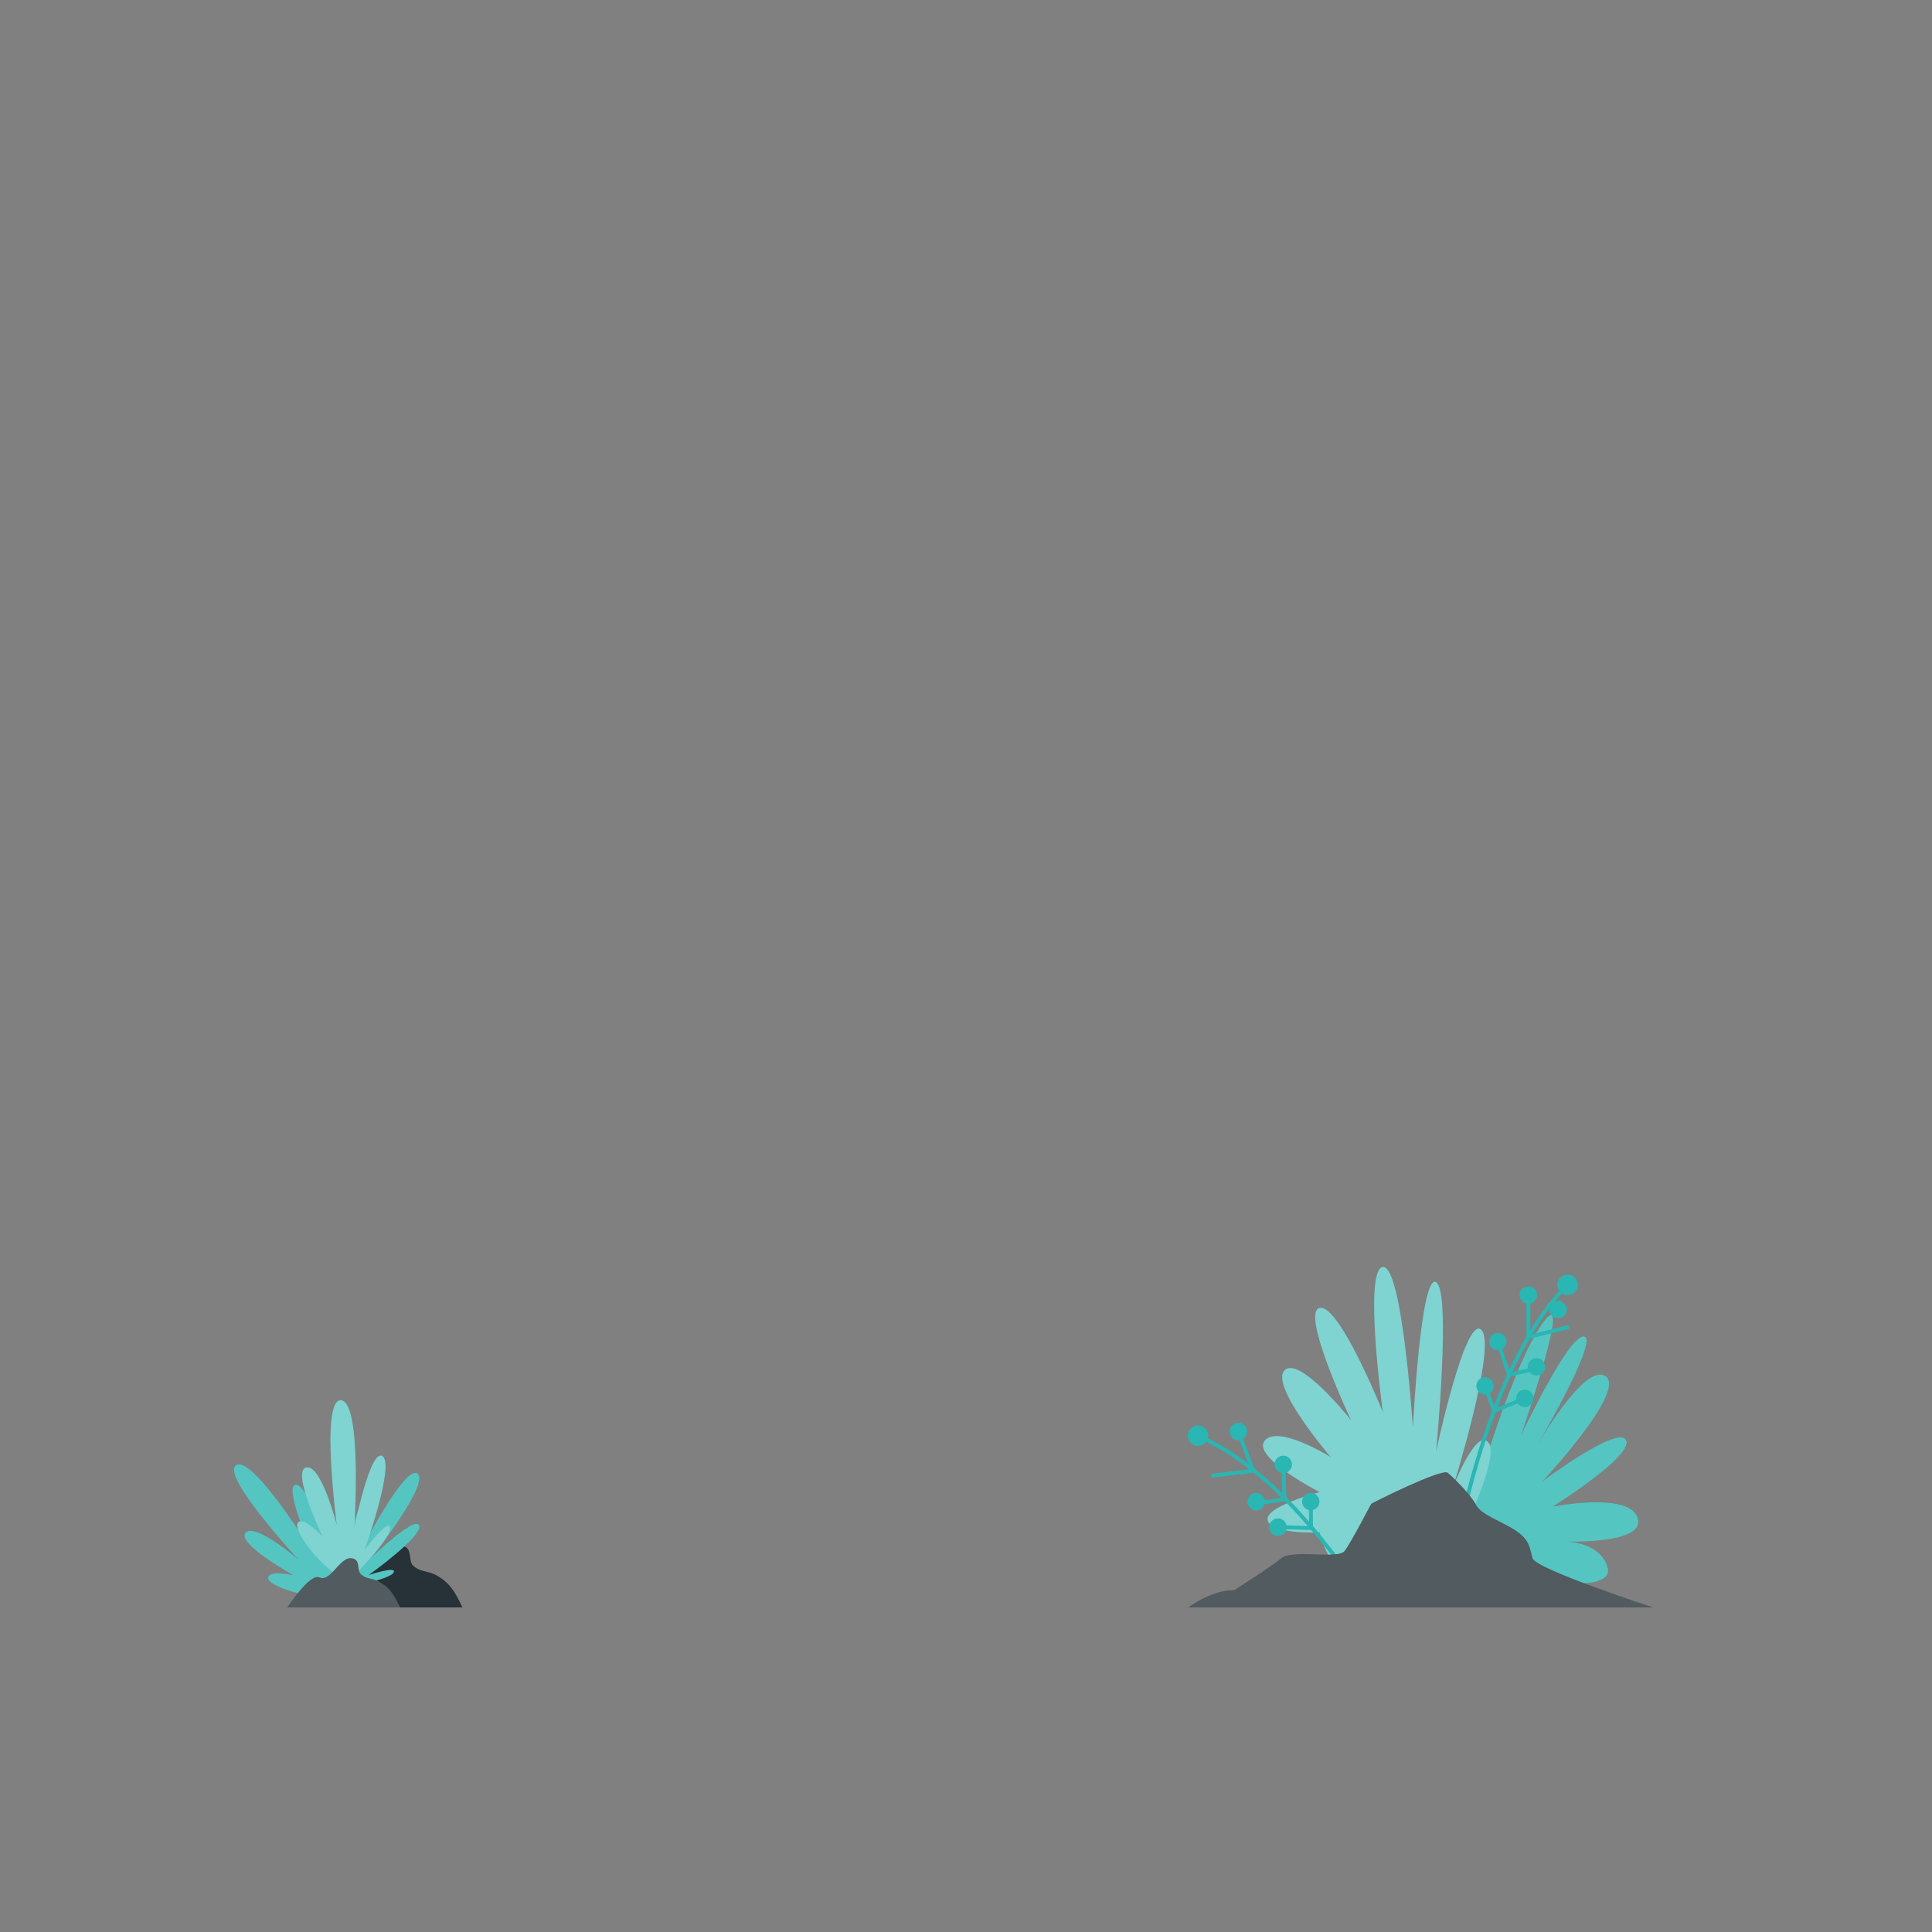 <svg xmlns="http://www.w3.org/2000/svg" viewBox="0 0 500 500"><rect x="0" y="0" width="500" height="500" fill="#808080" stroke="none"/><g id="freepik--Plants--inject-62"><path d="M119.69,416H83.05s7.3-11.16,10.41-9.74c4,1.84,7-8.27,11.52-5.88,1.58.85.81,3.55,1.8,4.64,1.65,1.8,3.73,1.45,5.72,2.44C116.39,409.43,117.77,412,119.69,416Z" style="fill:#263238"></path><path d="M87.06,412.93s2.4-14,.74-16-2,7.61-2,7.61-5.58-20.16-9.15-20.27,4.24,17.49,4.24,17.49-15.26-24.94-19.7-22.61,16,24.43,16,24.43-11.17-9.61-13.63-6.9,12.4,11,12.4,11-6.55-1.47-6.55.71S80.5,414.17,87.06,412.93Z" style="fill:#2AB6B3"></path><path d="M87.06,412.93s2.4-14,.74-16-2,7.61-2,7.61-5.58-20.16-9.15-20.27,4.24,17.49,4.24,17.49-15.26-24.94-19.7-22.61,16,24.43,16,24.43-11.17-9.61-13.63-6.9,12.4,11,12.4,11-6.55-1.47-6.55.71S80.5,414.17,87.06,412.93Z" style="fill:#fff;opacity:0.2;isolation:isolate"></path><path d="M89.26,410.93s11.47-2.08,12.58-3.94-6.44.64-6.44.64,14-10,13.09-12.8-12.33,8.22-12.33,8.22,15-18.85,11.93-21.62-14.38,19.25-14.38,19.25S98,389.34,95.19,388.2s-5,12.69-5,12.69-.71-5.48-2.4-4.86S86.45,406.21,89.26,410.93Z" style="fill:#2AB6B3"></path><path d="M89.26,410.93s11.47-2.08,12.58-3.94-6.44.64-6.44.64,14-10,13.09-12.8-12.33,8.22-12.33,8.22,15-18.85,11.93-21.62-14.38,19.25-14.38,19.25S98,389.34,95.19,388.2s-5,12.69-5,12.69-.71-5.48-2.4-4.86S86.45,406.21,89.26,410.93Z" style="fill:#fff;opacity:0.2;isolation:isolate"></path><path d="M90.12,409.41s11.07-11.1,10.88-14-6.63,5.65-6.63,5.65,7.81-21.81,4.65-24.18S91.7,395.4,91.7,395.4s2.09-32.31-3.4-33-1.13,32.31-1.13,32.31-4-15.82-7.93-14.93,4.2,17.87,4.2,17.87-5-5.51-6.38-3.53S83.39,406.35,90.12,409.41Z" style="fill:#2AB6B3"></path><path d="M90.12,409.41s11.07-11.1,10.88-14-6.63,5.65-6.63,5.65,7.81-21.81,4.65-24.18S91.7,395.4,91.7,395.4s2.09-32.31-3.4-33-1.13,32.31-1.13,32.31-4-15.82-7.93-14.93,4.2,17.87,4.2,17.87-5-5.51-6.38-3.53S83.39,406.35,90.12,409.41Z" style="fill:#fff;opacity:0.4;isolation:isolate"></path><path d="M103.55,416H74.35s5.82-8.89,8.29-7.77c3.23,1.47,5.62-6.58,9.19-4.68,1.26.68.64,2.83,1.43,3.7,1.31,1.43,3,1.16,4.56,1.94C100.91,410.78,102,412.82,103.55,416Z" style="fill:#263238"></path><path d="M103.55,416H74.35s5.82-8.89,8.29-7.77c3.23,1.47,5.62-6.58,9.19-4.68,1.26.68.64,2.83,1.43,3.7,1.31,1.43,3,1.16,4.56,1.94C100.91,410.78,102,412.82,103.55,416Z" style="fill:#fff;opacity:0.2"></path><path d="M379.15,395.61s11-40.13,19.85-52.84-5.37,28.72-5.37,28.72,12.46-26.41,16.37-25.58-12.87,29.36-12.87,29.36,12.78-22.83,18.38-19.1-16.32,27.2-16.32,27.2,19.67-14.74,21.63-10.64-19.05,17.2-19.05,17.2,20-4,22.09,3-19.89,6-19.89,6,10.17-.46,12.1,6.89S389.38,410.49,379.15,395.61Z" style="fill:#2AB6B3"></path><path d="M379.15,395.61s11-40.13,19.85-52.84-5.37,28.72-5.37,28.72,12.46-26.41,16.37-25.58-12.87,29.36-12.87,29.36,12.78-22.83,18.38-19.1-16.32,27.2-16.32,27.2,19.67-14.74,21.63-10.64-19.05,17.2-19.05,17.2,20-4,22.09,3-19.89,6-19.89,6,10.17-.46,12.1,6.89S389.38,410.49,379.15,395.61Z" style="fill:#fff;opacity:0.2;isolation:isolate"></path><path d="M373.56,407.22s14.85-28.58,11.84-33.59-9.35,11.17-9.35,11.17,11.45-36.61,7.32-40.64-11.72,31.53-11.72,31.53,4-41.66,0-43.88-6,37.7-6,37.7-2.74-42.24-7.78-41.6,0,37.53,0,37.53-11.28-28.08-16.34-26.95,8.13,29.07,8.13,29.07-13.37-16.87-17.23-12.91,11.95,22.43,11.95,22.43-13.57-8.46-17.07-4.24,14.22,13.32,14.22,13.32-14.46,3.75-13.45,7.35,13.45,3.11,13.45,3.11S347,422.22,373.56,407.22Z" style="fill:#2AB6B3"></path><path d="M373.56,407.22s14.85-28.58,11.84-33.59-9.35,11.17-9.35,11.17,11.45-36.61,7.32-40.64-11.72,31.53-11.72,31.53,4-41.66,0-43.88-6,37.7-6,37.7-2.74-42.24-7.78-41.6,0,37.53,0,37.53-11.28-28.08-16.34-26.95,8.13,29.07,8.13,29.07-13.37-16.87-17.23-12.91,11.95,22.43,11.95,22.43-13.57-8.46-17.07-4.24,14.22,13.32,14.22,13.32-14.46,3.75-13.45,7.35,13.45,3.11,13.45,3.11S347,422.22,373.56,407.22Z" style="fill:#fff;opacity:0.4;isolation:isolate"></path><path d="M405.48,338.92a2.25,2.25,0,1,1-2.25-2.25A2.25,2.25,0,0,1,405.48,338.92Z" style="fill:#2AB6B3"></path><path d="M377.47,397.76s8.18-45.55,28.22-65.26" style="fill:none;stroke:#2AB6B3;stroke-linecap:round;stroke-miterlimit:10"></path><path d="M408.33,332.5a2.64,2.64,0,1,1-2.64-2.64A2.64,2.64,0,0,1,408.33,332.5Z" style="fill:#2AB6B3"></path><circle cx="397.62" cy="353.74" r="2.25" style="fill:#2AB6B3"></circle><path d="M389.88,347.21a2.25,2.25,0,1,1-2.25-2.26A2.25,2.25,0,0,1,389.88,347.21Z" style="fill:#2AB6B3"></path><path d="M396.87,361.9a2.25,2.25,0,1,1-2.25-2.25A2.26,2.26,0,0,1,396.87,361.9Z" style="fill:#2AB6B3"></path><path d="M386.58,358.68a2.25,2.25,0,1,1-2.25-2.25A2.25,2.25,0,0,1,386.58,358.68Z" style="fill:#2AB6B3"></path><path d="M397.79,335.14a2.25,2.25,0,1,1-2.25-2.25A2.25,2.25,0,0,1,397.79,335.14Z" style="fill:#2AB6B3"></path><polyline points="395.54 335.14 395.54 346.03 405.69 343.51" style="fill:none;stroke:#2AB6B3;stroke-linecap:round;stroke-miterlimit:10"></polyline><polyline points="387.63 347.21 390.54 355.77 397.62 354.18" style="fill:none;stroke:#2AB6B3;stroke-linecap:round;stroke-miterlimit:10"></polyline><polyline points="384.33 358.68 386.67 365.13 394.62 361.9" style="fill:none;stroke:#2AB6B3;stroke-linecap:round;stroke-miterlimit:10"></polyline><path d="M350.55,409.63C340,395,326.92,379.08,310.05,371.56" style="fill:none;stroke:#2AB6B3;stroke-linecap:round;stroke-miterlimit:10"></path><path d="M307.58,372.48a2.64,2.64,0,1,0,1.54-3.39A2.63,2.63,0,0,0,307.58,372.48Z" style="fill:#2AB6B3"></path><path d="M323,389.41a2.25,2.25,0,1,0,1.32-2.9A2.26,2.26,0,0,0,323,389.41Z" style="fill:#2AB6B3"></path><path d="M330,379.79a2.25,2.25,0,1,0,1.31-2.9A2.25,2.25,0,0,0,330,379.79Z" style="fill:#2AB6B3"></path><path d="M328.62,396a2.25,2.25,0,1,0,1.32-2.89A2.25,2.25,0,0,0,328.62,396Z" style="fill:#2AB6B3"></path><path d="M337.12,389.38a2.25,2.25,0,1,0,1.32-2.9A2.27,2.27,0,0,0,337.12,389.38Z" style="fill:#2AB6B3"></path><path d="M318.38,371.26a2.25,2.25,0,1,0,1.31-2.9A2.25,2.25,0,0,0,318.38,371.26Z" style="fill:#2AB6B3"></path><polyline points="320.48 370.47 324.3 380.67 313.91 381.87" style="fill:none;stroke:#2AB6B3;stroke-linecap:round;stroke-miterlimit:10"></polyline><polyline points="332.12 379 332.4 388.04 325.21 389.04" style="fill:none;stroke:#2AB6B3;stroke-linecap:round;stroke-miterlimit:10"></polyline><polyline points="339.23 388.59 339.31 395.45 330.73 395.21" style="fill:none;stroke:#2AB6B3;stroke-linecap:round;stroke-miterlimit:10"></polyline><path d="M307.54,416H427.78s-30.41-9.92-31.17-12.73-.74-4.76-4.44-7.21-8.79-3.95-10.2-6.63-5.78-7-7.29-8.27-19.55,7.81-19.76,8-5.23,10.05-6.94,12.25-13.51-.49-16.33,1.84-12.29,8.34-12.29,8.34S314.71,411,307.54,416Z" style="fill:#263238"></path><path d="M307.54,416H427.78s-30.41-9.92-31.17-12.73-.74-4.76-4.44-7.21-8.79-3.95-10.2-6.63-5.78-7-7.29-8.27-19.55,7.81-19.76,8-5.23,10.05-6.94,12.25-13.51-.49-16.33,1.84-12.29,8.34-12.29,8.34S314.71,411,307.54,416Z" style="fill:#fff;opacity:0.2"></path></g></svg>